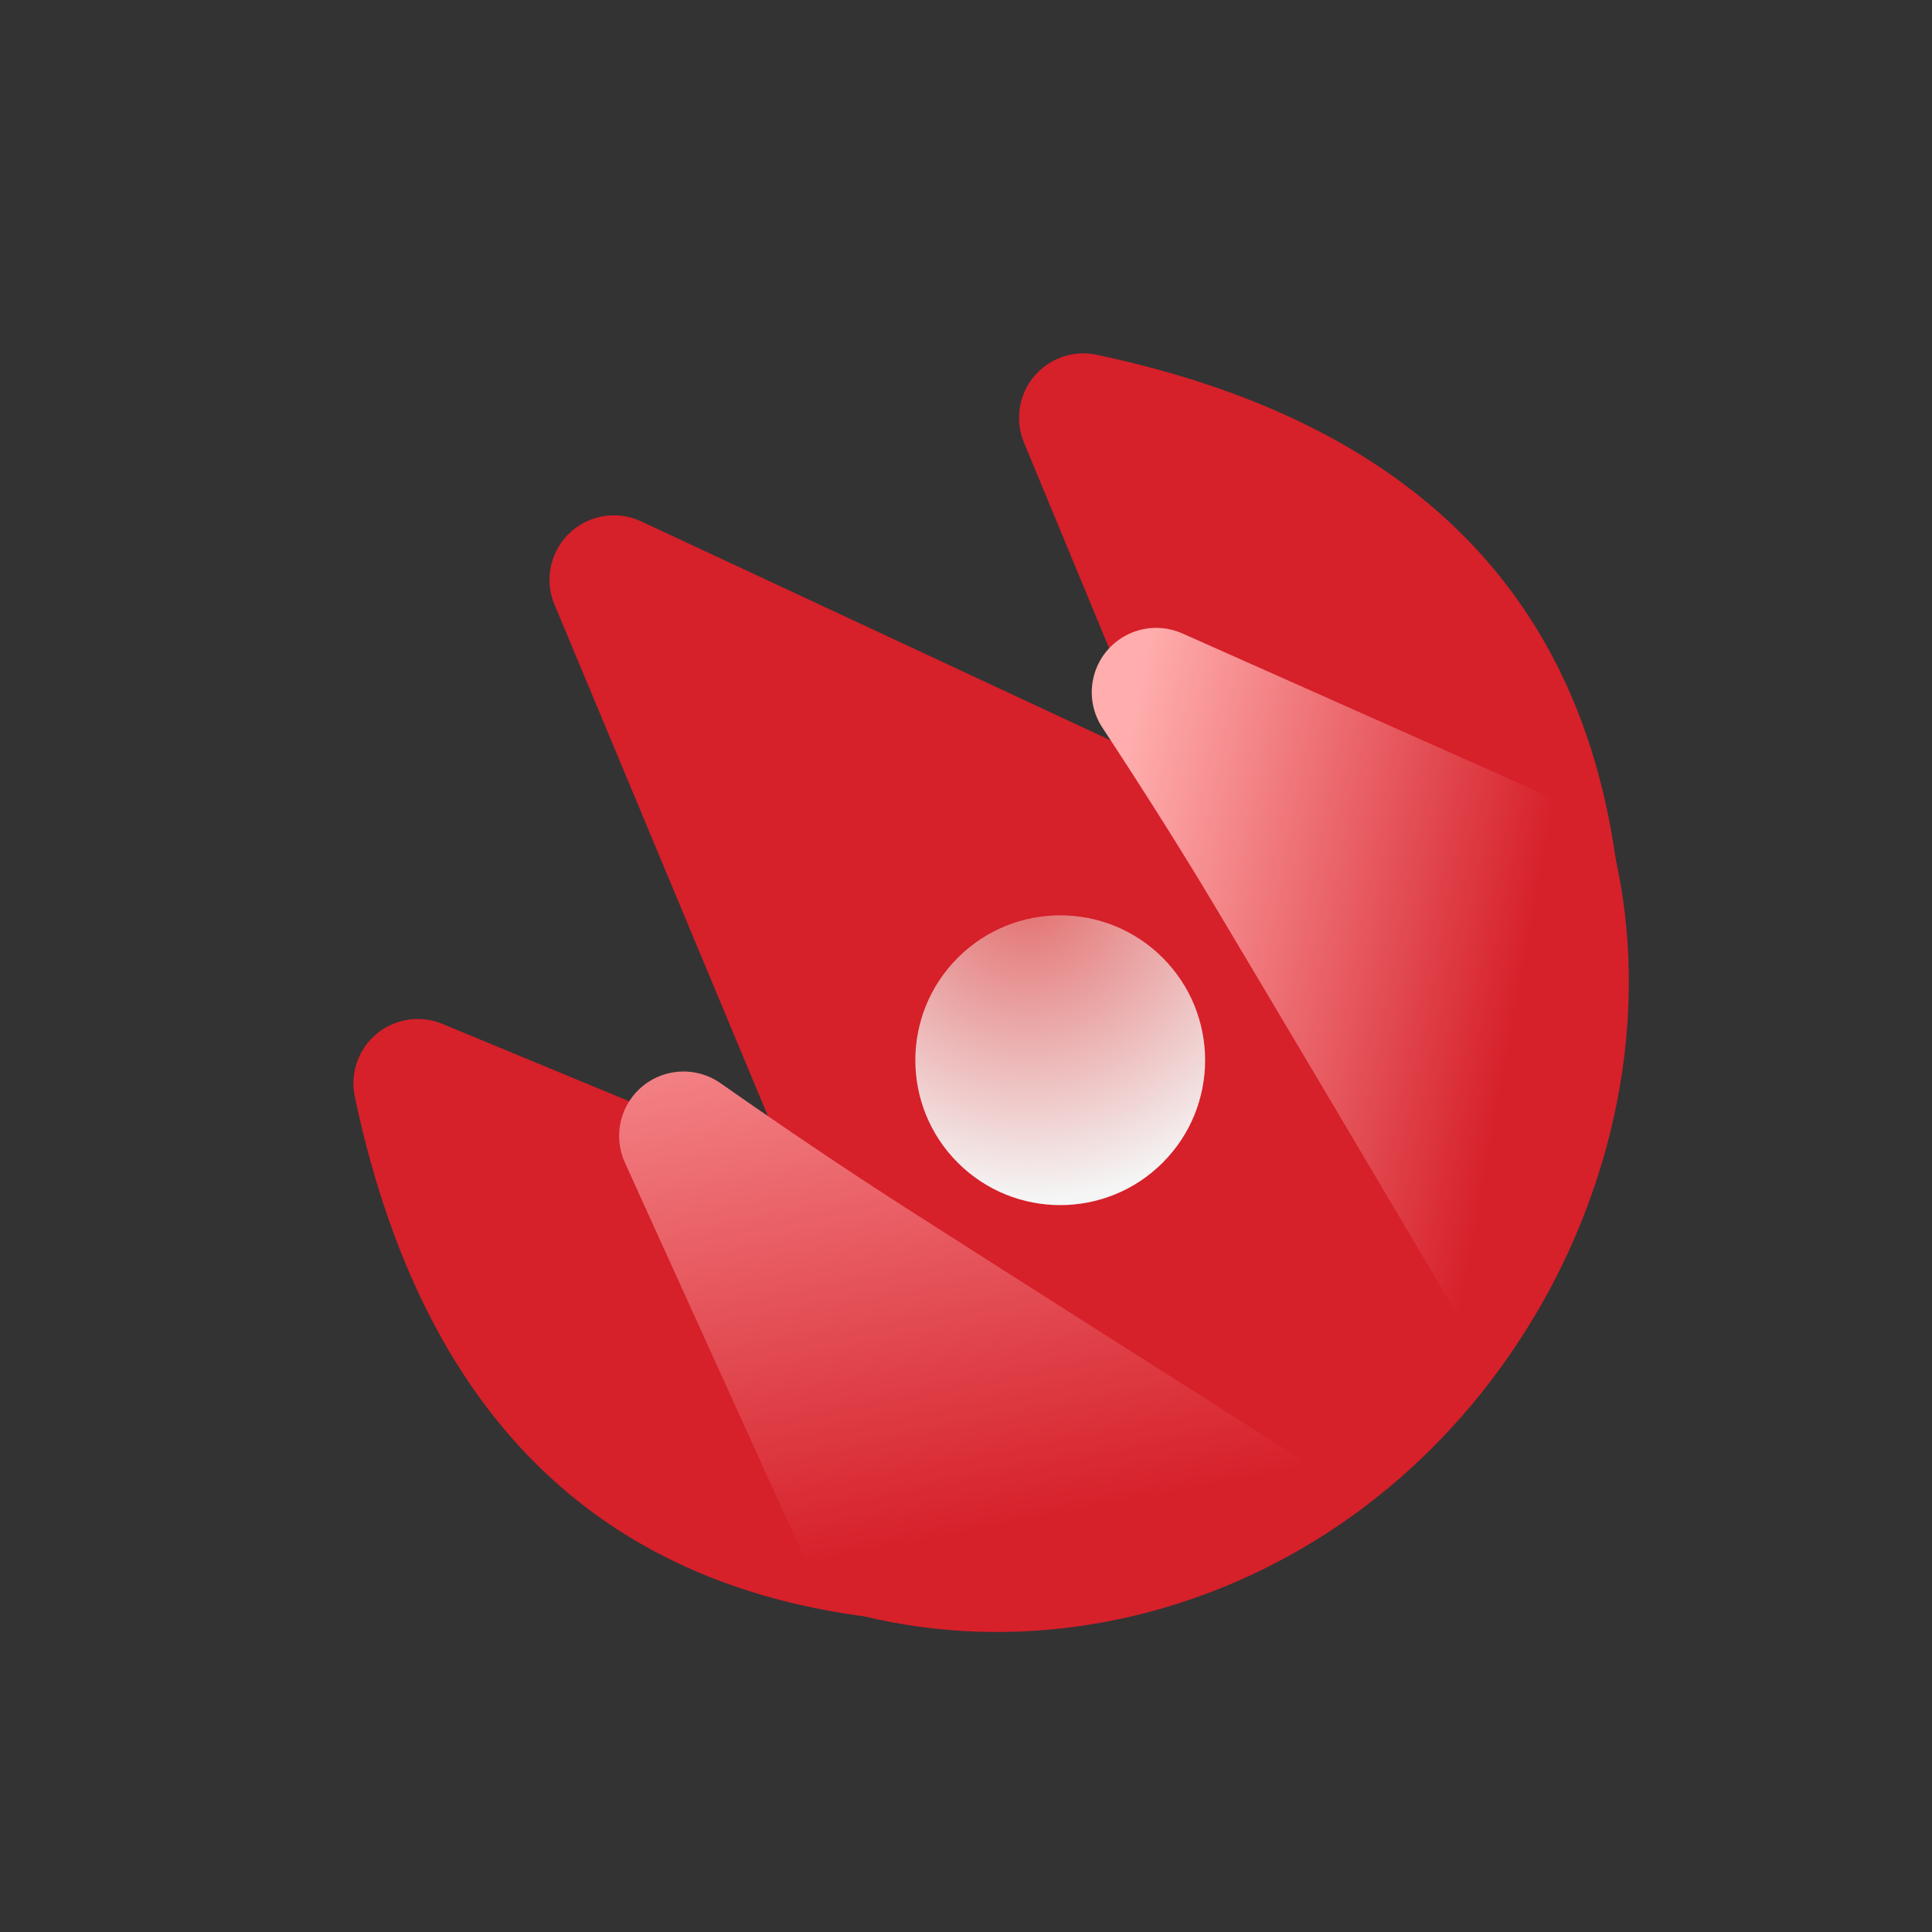 <?xml version="1.0" encoding="UTF-8"?>
<svg width="30px" height="30px" viewBox="0 0 30 30" version="1.1" xmlns="http://www.w3.org/2000/svg" xmlns:xlink="http://www.w3.org/1999/xlink">
    <rect x="0" y="0" width="30" height="30" fill="#333333" stroke="none"/>
    <!-- Generator: Sketch 56.3 (81716) - https://sketch.com -->
    <title>Artboard</title>
    <desc>Created with Sketch.</desc>
    <defs>
        <linearGradient x1="82.857%" y1="47.37%" x2="19.619%" y2="64.128%" id="linearGradient-1">
            <stop stop-color="#D6202A" offset="0%"></stop>
            <stop stop-color="#FFADAD" offset="100%"></stop>
        </linearGradient>
        <linearGradient x1="78.897%" y1="35.753%" x2="4.883%" y2="54.1%" id="linearGradient-2">
            <stop stop-color="#D6202A" offset="0%"></stop>
            <stop stop-color="#F48689" offset="100%"></stop>
        </linearGradient>
        <radialGradient cx="0%" cy="15.731%" fx="0%" fy="15.731%" r="107.588%" id="radialGradient-3">
            <stop stop-color="#E26C6C" stop-opacity="0.991" offset="0%"></stop>
            <stop stop-color="#F5F5F5" offset="100%"></stop>
        </radialGradient>
    </defs>
    <g id="Artboard" stroke="none" stroke-width="1" fill="none" fill-rule="evenodd">
        <g id="Group" transform="translate(15.213, 15.213) rotate(-315) translate(-15.213, -15.213) translate(0.213, 0.213)">
            <path d="M16.268,24.503 C21.317,24.503 25.109,20.226 25.109,15.178 C25.109,10.13 21.408,5.427 16.36,5.427 C11.312,5.427 15.161,9.276 15.193,14.807 C14.579,19.33 14.938,22.562 16.268,24.503 Z" id="Oval" fill="#D6202A"></path>
            <path d="M16.817,24.704 C22.272,23.55 25,20.315 25,15 L9.174,21.603 C8.665,21.816 8.079,21.575 7.866,21.065 C7.758,20.806 7.764,20.512 7.883,20.257 L15,5 C9.685,5 6.45,7.728 5.296,13.183 C5.181,13.723 5.527,14.254 6.067,14.368 C6.265,14.41 6.47,14.391 6.657,14.314 L22.071,7.929 L15.686,23.343 C15.475,23.853 15.717,24.438 16.227,24.65 C16.414,24.727 16.62,24.746 16.817,24.704 Z" id="Oval" fill="#D6202A" transform="translate(15, 15) rotate(-315) translate(-15, -15) "></path>
            <path d="M14.18,8.079 L20.578,7.405 L23.696,15.405 C20.658,13.691 18.337,12.387 16.733,11.493 C15.882,11.018 14.917,10.51 13.837,9.967 C13.343,9.72 13.144,9.119 13.392,8.625 C13.544,8.321 13.842,8.115 14.18,8.079 Z" id="Rectangle" fill="url(#linearGradient-1)" transform="translate(17.196, 11.405) rotate(-15) translate(-17.196, -11.405) "></path>
            <path d="M13.861,15.211 L20.764,14.536 L24.121,22.536 C20.85,20.822 18.35,19.518 16.623,18.623 C15.715,18.153 14.686,17.65 13.535,17.113 C13.035,16.879 12.818,16.284 13.052,15.784 C13.201,15.463 13.509,15.246 13.861,15.211 Z" id="Rectangle" fill="url(#linearGradient-2)" transform="translate(17.121, 18.536) scale(1, -1) rotate(345) translate(-17.121, -18.536) "></path>
            <circle id="Oval" fill="url(#radialGradient-3)" cx="16.768" cy="15" r="2.25"></circle>
        </g>
    </g>
</svg>